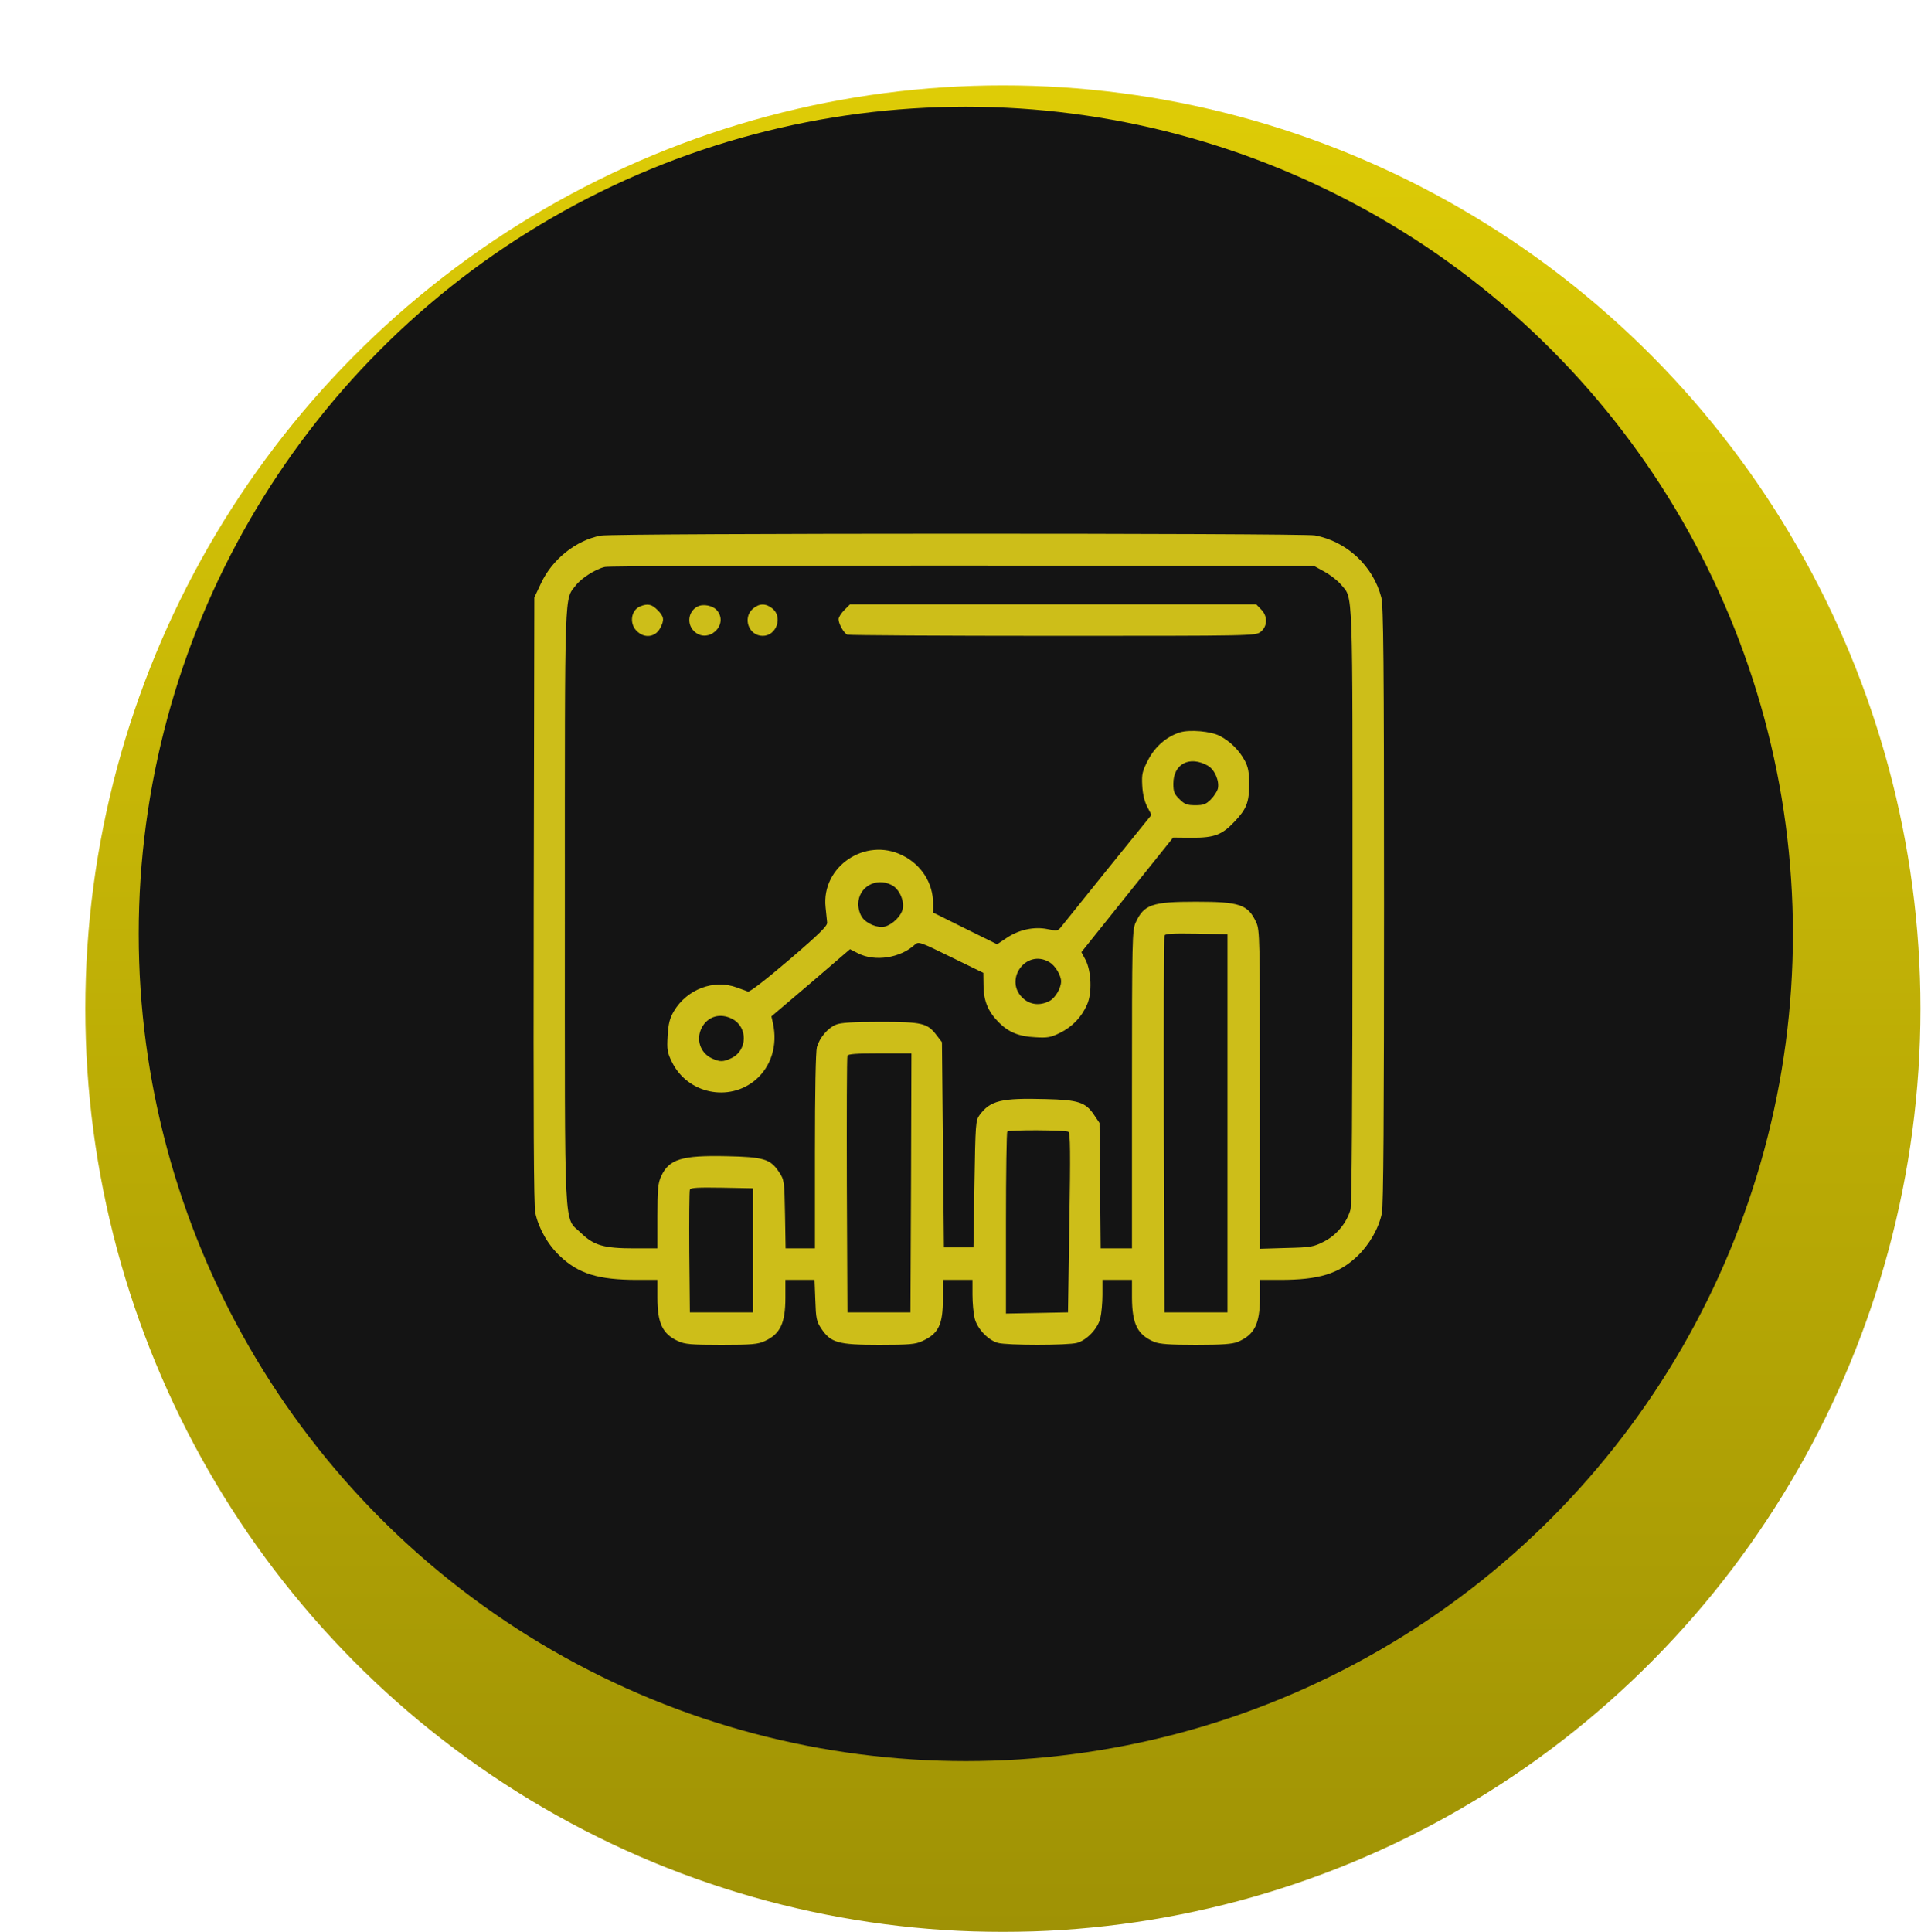 <svg width="180" height="181" viewBox="0 0 180 181" fill="none" xmlns="http://www.w3.org/2000/svg">
<g filter="url(#filter0_di_321_43)">
<ellipse cx="89.975" cy="86.5" rx="85.975" ry="86.5" fill="url(#paint0_linear_321_43)"/>
</g>
<circle cx="90.5" cy="87.5" r="77.5" fill="#141414"/>
<path d="M56.287 50.182C53.962 50.625 51.748 52.397 50.696 54.648L50.069 55.976L50.013 84.299C49.976 105.297 50.013 112.881 50.161 113.637C50.475 115.095 51.342 116.627 52.486 117.697C54.22 119.339 56.065 119.911 59.719 119.911H61.601V121.572C61.601 123.97 62.081 124.985 63.538 125.649C64.166 125.945 64.775 126 67.598 126C70.421 126 71.03 125.945 71.657 125.649C73.115 124.985 73.594 123.97 73.594 121.572V119.911H74.96H76.325L76.399 121.811C76.454 123.509 76.51 123.804 76.953 124.469C77.838 125.797 78.521 126 82.377 126C85.201 126 85.791 125.945 86.418 125.649C87.95 124.948 88.356 124.118 88.356 121.645V119.911H89.74H91.124V121.313C91.124 122.07 91.216 123.066 91.326 123.509C91.566 124.487 92.581 125.557 93.504 125.815C94.371 126.055 100.054 126.055 100.921 125.815C101.844 125.557 102.859 124.487 103.099 123.509C103.209 123.066 103.302 122.07 103.302 121.313V119.911H104.685H106.069V121.609C106.088 124.063 106.586 125.059 108.154 125.723C108.671 125.926 109.575 126 112.066 126C114.557 126 115.461 125.926 115.978 125.723C117.546 125.059 118.044 124.063 118.063 121.609V119.911H119.963C123.598 119.911 125.444 119.339 127.178 117.697C128.304 116.627 129.189 115.095 129.484 113.674C129.632 112.992 129.687 104.522 129.687 84.797C129.687 61.751 129.632 56.733 129.429 55.958C128.654 53.005 126.2 50.736 123.229 50.164C122.03 49.942 57.449 49.942 56.287 50.182ZM124.133 53.577C124.669 53.873 125.351 54.408 125.647 54.758C126.809 56.161 126.735 54.352 126.735 84.834C126.735 103.175 126.661 112.844 126.551 113.305C126.2 114.56 125.259 115.704 124.078 116.313C123.063 116.83 122.842 116.866 120.535 116.922L118.063 116.996V102.087C118.063 87.99 118.044 87.122 117.712 86.421C116.937 84.742 116.181 84.484 112.066 84.484C107.951 84.484 107.195 84.742 106.42 86.421C106.088 87.122 106.069 87.99 106.069 102.05V116.959H104.593H103.136L103.08 111.091L103.025 105.205L102.527 104.467C101.733 103.268 101.051 103.046 97.969 102.972C93.817 102.862 92.803 103.102 91.788 104.467C91.419 104.965 91.4 105.279 91.308 110.925L91.216 116.866H89.832H88.448L88.356 107.253L88.263 97.64L87.765 96.994C86.898 95.85 86.437 95.739 82.47 95.739C79.905 95.739 78.761 95.813 78.337 95.998C77.562 96.311 76.805 97.216 76.547 98.101C76.436 98.525 76.362 102.197 76.362 107.862V116.959H74.997H73.613L73.558 113.767C73.502 110.648 73.484 110.538 73.004 109.818C72.192 108.582 71.565 108.397 68.078 108.323C63.87 108.231 62.69 108.6 61.952 110.205C61.656 110.851 61.601 111.442 61.601 113.951V116.959H59.424C56.582 116.959 55.641 116.682 54.442 115.519C52.8 113.914 52.929 116.534 52.929 84.927C52.929 54.518 52.873 56.253 53.962 54.832C54.479 54.168 55.789 53.319 56.674 53.116C57.007 53.024 72.082 52.987 90.201 52.987L123.137 53.024L124.133 53.577ZM115.018 105.242V122.955H112.066H109.114L109.059 105.426C109.04 95.776 109.059 87.787 109.114 87.657C109.169 87.473 109.889 87.436 112.103 87.473L115.018 87.528V105.242ZM85.367 110.814L85.311 122.955H82.359H79.407L79.351 111.054C79.333 104.504 79.351 99.042 79.407 98.913C79.462 98.747 80.255 98.692 82.451 98.692H85.403L85.367 110.814ZM100.109 106.035C100.294 106.146 100.312 108.028 100.202 114.56L100.073 122.955L97.176 123.011L94.26 123.066V114.597C94.26 109.947 94.316 106.072 94.389 106.017C94.555 105.832 99.833 105.869 100.109 106.035ZM70.55 117.143V122.955H67.598H64.645L64.59 117.328C64.572 114.228 64.59 111.589 64.645 111.46C64.701 111.276 65.402 111.239 67.635 111.276L70.55 111.331V117.143Z" fill="#CDBE19"/>
<path d="M59.995 56.806C59.128 57.157 58.944 58.412 59.663 59.113C60.383 59.851 61.435 59.703 61.878 58.818C62.265 58.08 62.228 57.766 61.619 57.157C61.066 56.603 60.697 56.53 59.995 56.806Z" fill="#CDBE19"/>
<path d="M65.364 56.825C64.497 57.268 64.331 58.43 65.014 59.113C66.287 60.405 68.335 58.578 67.191 57.194C66.804 56.733 65.9 56.548 65.364 56.825Z" fill="#CDBE19"/>
<path d="M70.55 57.028C69.553 57.895 70.162 59.574 71.472 59.574C72.764 59.574 73.373 57.803 72.377 57.009C71.749 56.511 71.159 56.511 70.55 57.028Z" fill="#CDBE19"/>
<path d="M79.111 57.157C78.816 57.452 78.576 57.84 78.576 58.006C78.576 58.449 79.074 59.334 79.406 59.463C79.573 59.519 88.245 59.574 98.67 59.574C117.583 59.574 117.638 59.574 118.136 59.187C118.782 58.67 118.801 57.711 118.155 57.083L117.712 56.622H98.688H79.646L79.111 57.157Z" fill="#CDBE19"/>
<path d="M110.572 68.615C109.318 69.003 108.229 69.944 107.583 71.199C107.03 72.269 106.974 72.527 107.03 73.597C107.067 74.354 107.233 75.073 107.491 75.572L107.897 76.347L103.819 81.384C101.586 84.152 99.612 86.606 99.428 86.846C99.114 87.233 99.04 87.233 98.154 87.049C96.9 86.79 95.46 87.104 94.317 87.879L93.431 88.469L90.442 86.993L87.434 85.499V84.65C87.434 82.731 86.327 80.996 84.537 80.129C81.068 78.413 76.954 81.2 77.359 85.001C77.415 85.591 77.489 86.218 77.507 86.44C77.544 86.735 76.769 87.51 73.964 89.909C71.805 91.754 70.256 92.953 70.09 92.898C69.942 92.842 69.481 92.676 69.075 92.529C66.916 91.717 64.37 92.658 63.133 94.761C62.746 95.426 62.635 95.924 62.561 97.049C62.487 98.341 62.524 98.599 62.967 99.504C64.425 102.474 68.318 103.286 70.809 101.164C72.267 99.909 72.876 97.935 72.433 95.887L72.285 95.223L75.976 92.086L79.647 88.931L80.441 89.337C82.009 90.112 84.334 89.761 85.7 88.525C86.069 88.193 86.106 88.193 89.113 89.669L92.139 91.145L92.158 92.381C92.176 93.802 92.6 94.798 93.597 95.795C94.501 96.699 95.46 97.105 96.992 97.179C98.154 97.252 98.45 97.197 99.317 96.773C100.479 96.201 101.347 95.296 101.863 94.116C102.343 93.045 102.269 90.997 101.716 89.927L101.328 89.207L105.627 83.838L109.927 78.469L111.735 78.487C113.801 78.487 114.521 78.21 115.683 76.974C116.791 75.812 117.049 75.166 117.049 73.505C117.049 72.343 116.957 71.863 116.643 71.272C116.108 70.276 115.259 69.446 114.3 68.948C113.451 68.505 111.495 68.339 110.572 68.615ZM113.174 71.734C113.82 72.103 114.281 73.173 114.115 73.893C114.041 74.169 113.746 74.612 113.451 74.907C113.008 75.35 112.768 75.443 112.012 75.443C111.218 75.443 110.997 75.35 110.517 74.871C110.037 74.409 109.945 74.169 109.945 73.431C109.945 71.568 111.458 70.774 113.174 71.734ZM83.541 82.915C84.242 83.266 84.74 84.336 84.593 85.13C84.463 85.812 83.633 86.624 82.913 86.809C82.249 86.975 81.216 86.55 80.791 85.96C80.57 85.646 80.422 85.148 80.422 84.705C80.422 83.118 82.083 82.159 83.541 82.915ZM98.339 90.148C98.874 90.462 99.428 91.385 99.428 91.938C99.428 92.584 98.874 93.507 98.339 93.784C97.49 94.226 96.605 94.153 95.94 93.599C93.947 91.92 96.106 88.82 98.339 90.148ZM68.613 95.463C70.09 96.219 70.053 98.415 68.54 99.134C67.765 99.504 67.451 99.504 66.694 99.153C65.606 98.636 65.2 97.382 65.753 96.293C66.307 95.223 67.488 94.872 68.613 95.463Z" fill="#CDBE19"/>
<defs>
<filter id="filter0_di_321_43" x="0" y="0" width="179.949" height="181" filterUnits="userSpaceOnUse" color-interpolation-filters="sRGB">
<feFlood flood-opacity="0" result="BackgroundImageFix"/>
<feColorMatrix in="SourceAlpha" type="matrix" values="0 0 0 0 0 0 0 0 0 0 0 0 0 0 0 0 0 0 127 0" result="hardAlpha"/>
<feOffset dy="4"/>
<feGaussianBlur stdDeviation="2"/>
<feComposite in2="hardAlpha" operator="out"/>
<feColorMatrix type="matrix" values="0 0 0 0 0 0 0 0 0 0 0 0 0 0 0 0 0 0 0.25 0"/>
<feBlend mode="normal" in2="BackgroundImageFix" result="effect1_dropShadow_321_43"/>
<feBlend mode="normal" in="SourceGraphic" in2="effect1_dropShadow_321_43" result="shape"/>
<feColorMatrix in="SourceAlpha" type="matrix" values="0 0 0 0 0 0 0 0 0 0 0 0 0 0 0 0 0 0 127 0" result="hardAlpha"/>
<feMorphology radius="4" operator="erode" in="SourceAlpha" result="effect2_innerShadow_321_43"/>
<feOffset dx="4" dy="4"/>
<feGaussianBlur stdDeviation="2"/>
<feComposite in2="hardAlpha" operator="arithmetic" k2="-1" k3="1"/>
<feColorMatrix type="matrix" values="0 0 0 0 1 0 0 0 0 1 0 0 0 0 1 0 0 0 0.59 0"/>
<feBlend mode="normal" in2="shape" result="effect2_innerShadow_321_43"/>
</filter>
<linearGradient id="paint0_linear_321_43" x1="89.975" y1="0" x2="89.975" y2="173" gradientUnits="userSpaceOnUse">
<stop stop-color="#DECC06"/>
<stop offset="1" stop-color="#9F9205"/>
</linearGradient>
</defs>
</svg>
